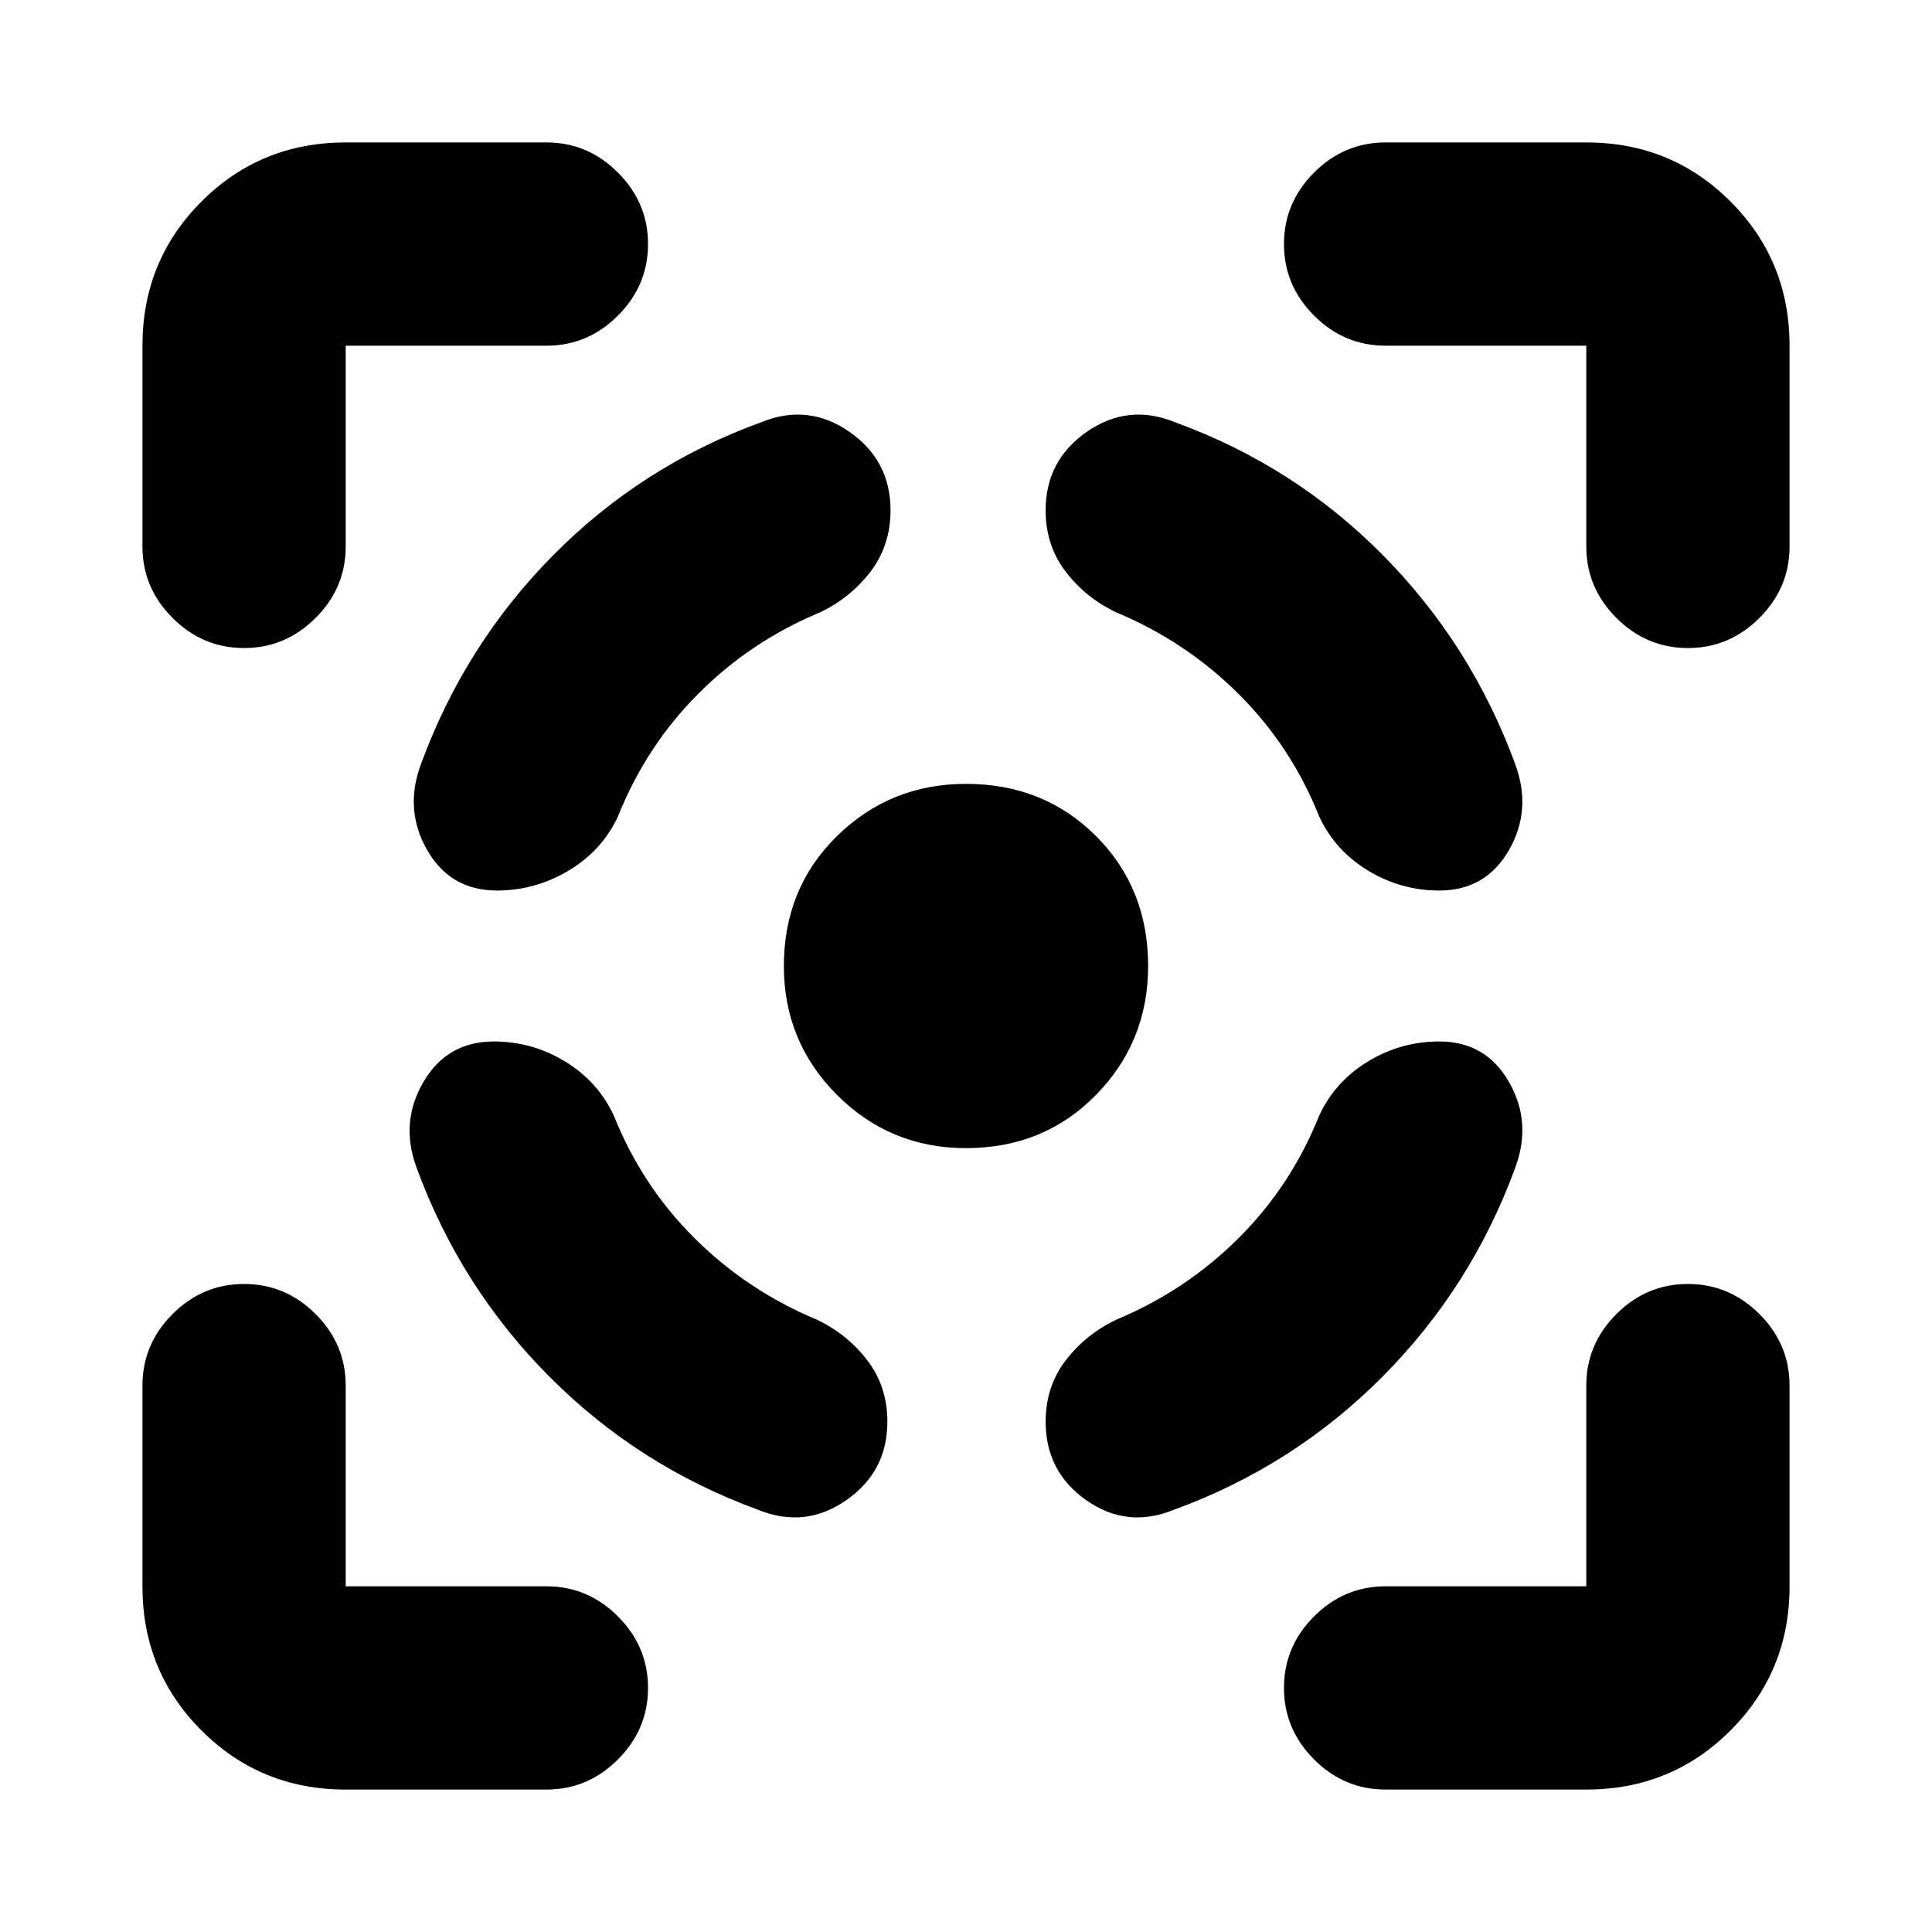 <svg xmlns="http://www.w3.org/2000/svg" height="24" viewBox="0 -960 960 960" width="24"><path d="M171.78-70.78q-42.3 0-71.65-29.35-29.35-29.35-29.35-71.65v-99.72q0-20.59 14.96-35.54Q100.7-322 121.28-322q20.59 0 35.55 14.96 14.95 14.95 14.95 35.54v99.72h99.72q20.59 0 35.54 14.95Q322-141.87 322-121.28q0 20.58-14.96 35.54-14.95 14.96-35.54 14.96h-99.72Zm-101-617.72v-99.72q0-42.3 29.35-71.65 29.35-29.35 71.65-29.35h99.72q20.59 0 35.54 14.96Q322-859.3 322-838.72q0 20.59-14.96 35.55-14.95 14.95-35.54 14.95h-99.72v99.72q0 20.59-14.95 35.54Q141.87-638 121.28-638q-20.58 0-35.54-14.96-14.96-14.95-14.96-35.54ZM480-389.5q-37.65 0-64.08-26.42Q389.5-442.35 389.5-480q0-38.65 26.42-64.58Q442.35-570.5 480-570.5q38.65 0 64.58 25.92Q570.5-518.65 570.5-480q0 37.65-25.92 64.08Q518.65-389.5 480-389.5ZM788.22-70.78H688.5q-20.59 0-35.54-14.96Q638-100.7 638-121.28q0-20.59 14.96-35.55 14.95-14.95 35.54-14.95h99.72v-99.72q0-20.59 14.95-35.54Q818.13-322 838.72-322q20.58 0 35.54 14.96 14.96 14.95 14.96 35.54v99.72q0 42.3-29.35 71.65-29.35 29.35-71.65 29.35Zm0-617.72v-99.72H688.5q-20.59 0-35.54-14.95Q638-818.13 638-838.72q0-20.58 14.96-35.54 14.95-14.96 35.54-14.96h99.72q42.3 0 71.65 29.35 29.35 29.35 29.35 71.65v99.72q0 20.59-14.96 35.54Q859.3-638 838.72-638q-20.59 0-35.55-14.96-14.95-14.95-14.95-35.54Zm-542.85 246q-23.15 0-34.95 20.09-11.79 20.08-3.4 42.67 21.76 59.41 66.06 103.87 44.29 44.46 103.7 66.09 23.22 9.45 43.69-4.75 20.46-14.21 20.46-39.06 0-17.39-9.91-30.4-9.91-13.01-25.11-20.27-34.52-14.37-60.77-40.47t-40.18-61.05q-7.89-16.89-24.23-26.81-16.34-9.91-35.36-9.91Zm1.56-75q-23.15 0-34.66-20.09-11.51-20.08-3.12-42.67 21.76-59.41 65.74-103.87 43.98-44.46 103.39-66.09 23.22-9.45 43.72 4.75 20.5 14.21 20.5 39.06 0 17.39-9.91 30.4-9.92 13.01-25.11 20.27-34.52 14.37-60.52 40.47t-39.94 61.05q-7.89 16.89-24.48 26.81-16.58 9.91-35.61 9.91Zm468.2 75q23.15 0 34.66 20.09 11.51 20.08 3.12 42.67-21.76 59.41-66.02 103.87-44.26 44.46-103.67 66.09-23.22 9.45-43.44-4.75-20.21-14.21-20.21-39.06 0-17.39 9.94-30.4 9.95-13.01 25.14-20.27 34.52-14.37 60.74-40.47t40.15-61.05q7.89-16.89 24.23-26.81 16.34-9.91 35.36-9.91Zm0-75q23.15 0 34.66-20.09 11.51-20.08 3.12-42.67-21.76-59.41-65.74-103.87-43.97-44.46-103.39-66.09-23.21-9.45-43.71 4.75-20.5 14.21-20.5 39.06 0 17.39 9.91 30.4 9.91 13.01 25.11 20.27 34.52 14.37 60.77 40.47t40.18 61.05q7.89 16.89 24.23 26.81 16.34 9.91 35.36 9.91Z"/></svg>